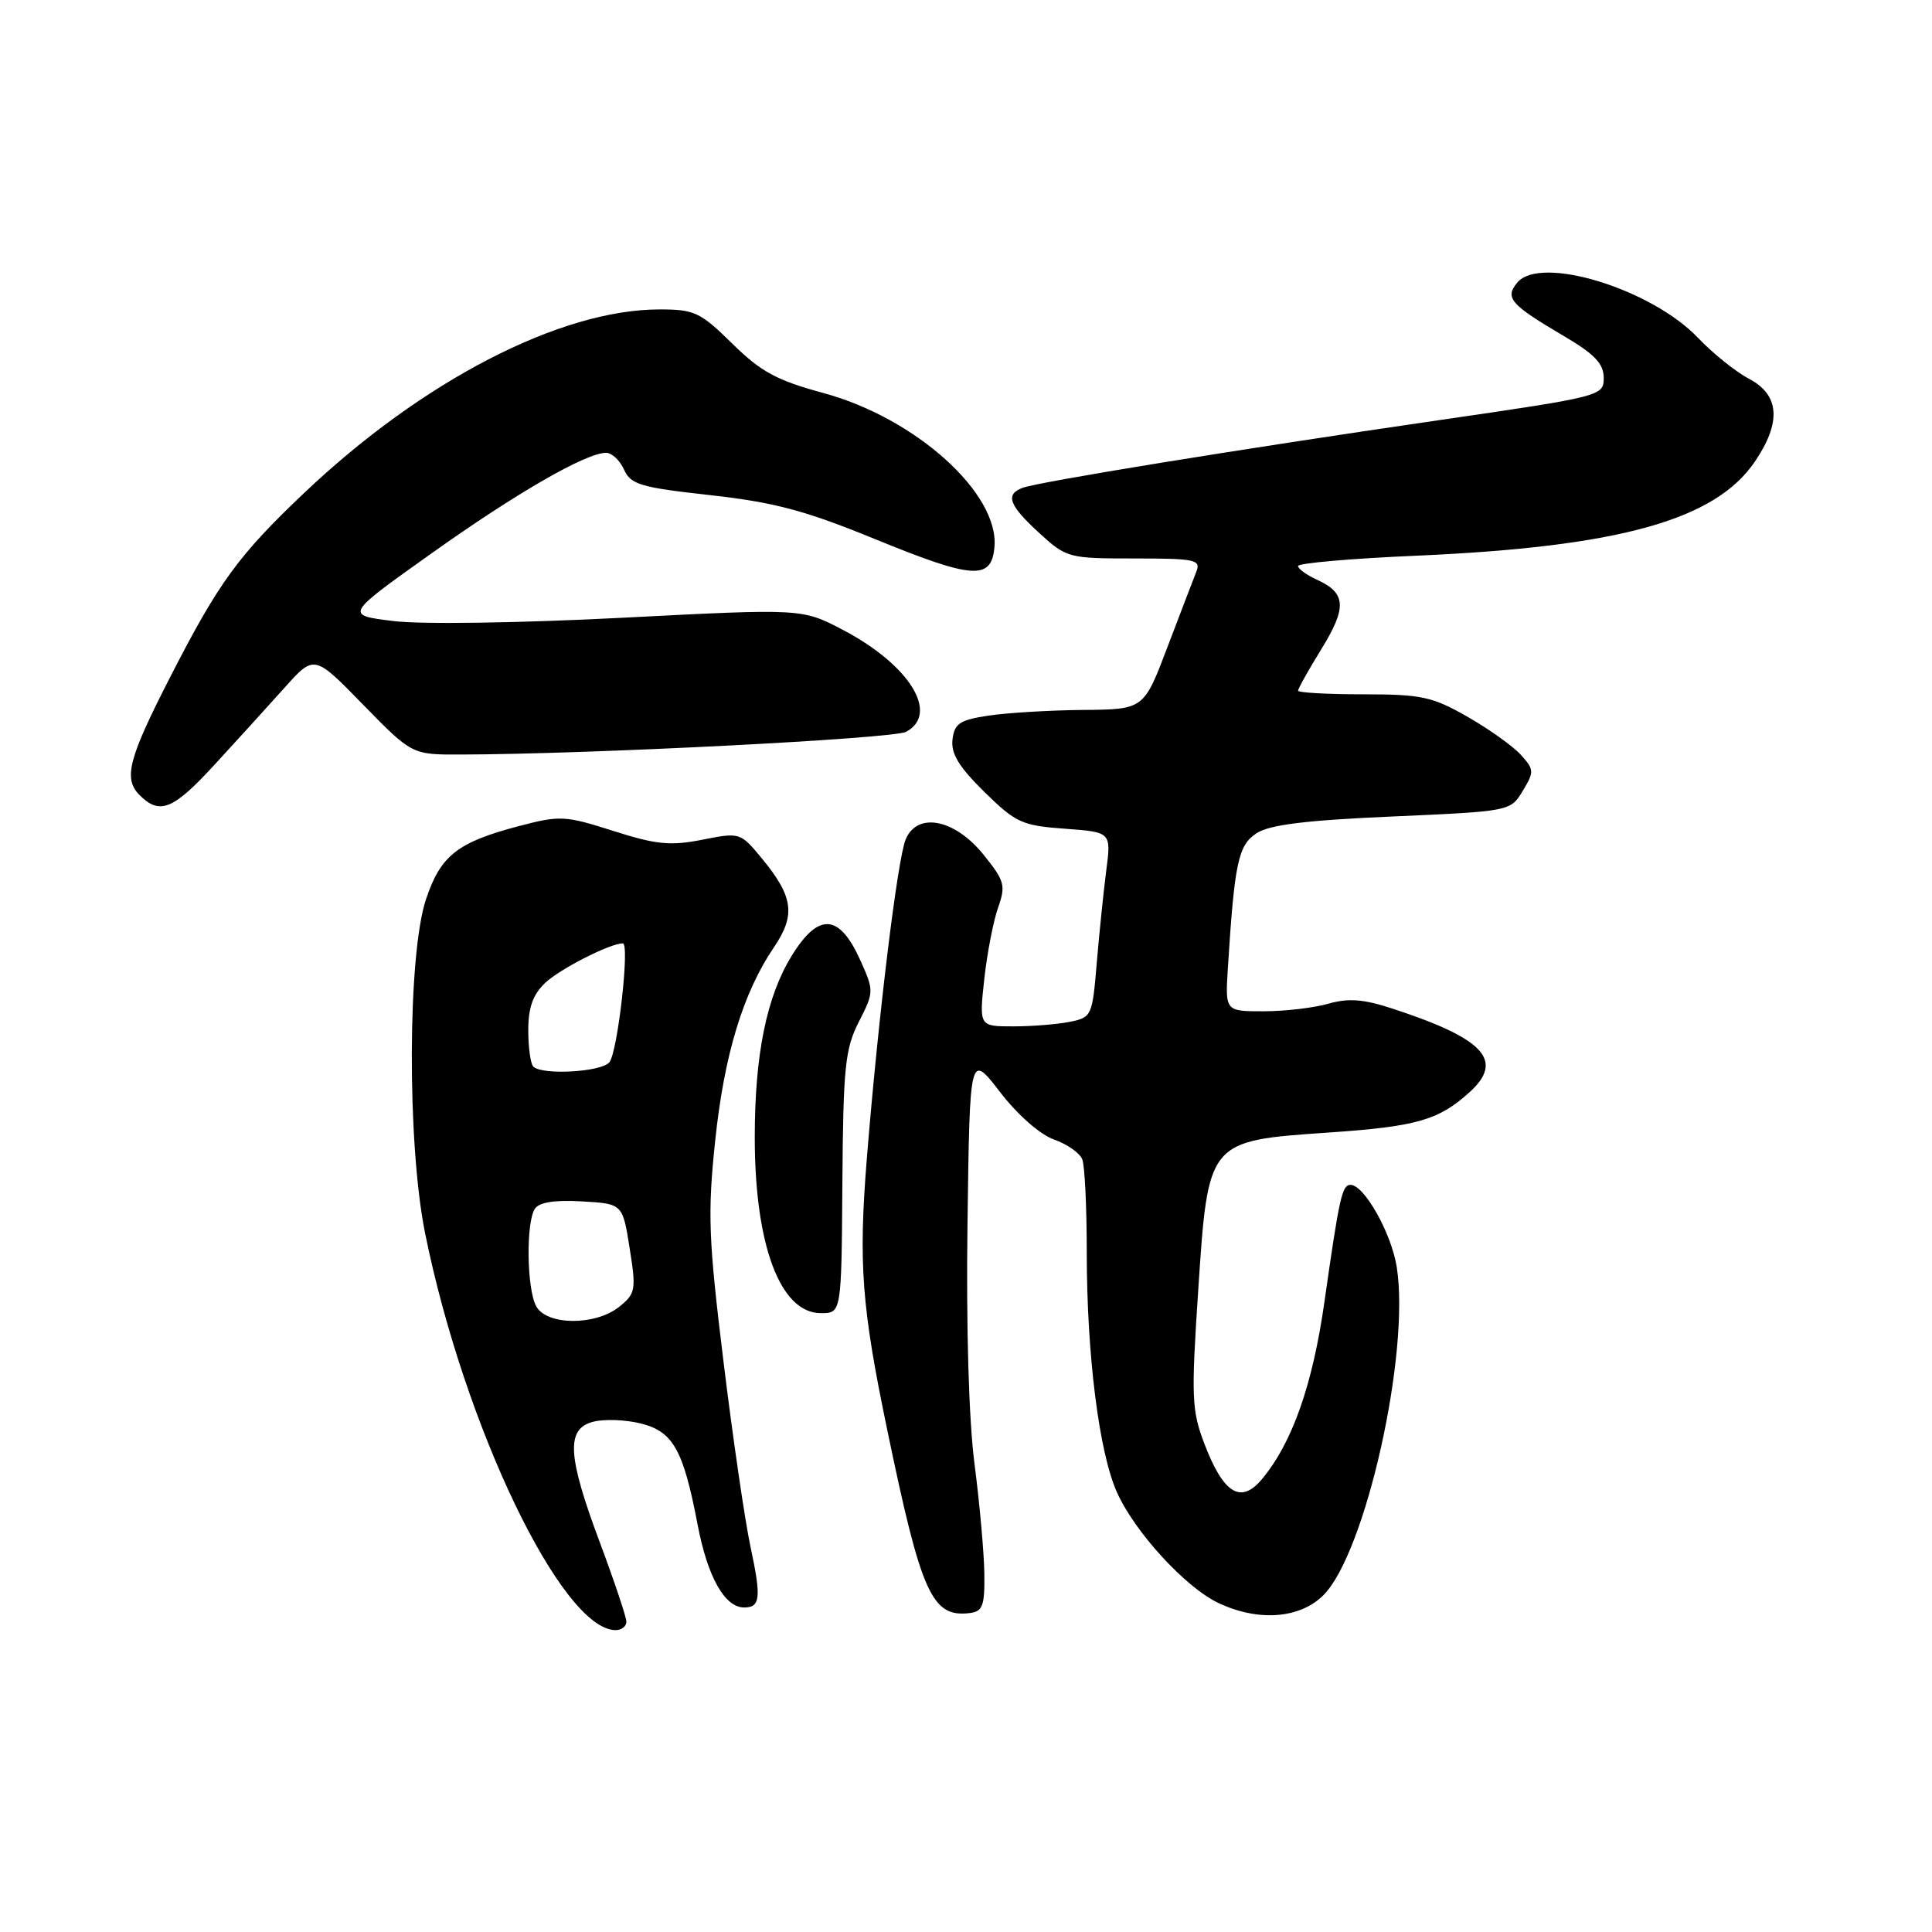 <?xml version="1.0" encoding="UTF-8" standalone="no"?>
<!DOCTYPE svg PUBLIC "-//W3C//DTD SVG 1.1//EN" "http://www.w3.org/Graphics/SVG/1.1/DTD/svg11.dtd" >
<svg xmlns="http://www.w3.org/2000/svg" xmlns:xlink="http://www.w3.org/1999/xlink" version="1.1" viewBox="0 0 256 256">
 <g >
 <path fill="currentColor"
d=" M 83.00 214.89 C 83.00 214.28 81.42 209.57 79.50 204.43 C 75.16 192.84 74.97 189.30 78.64 188.38 C 80.09 188.01 82.90 188.12 84.88 188.61 C 89.19 189.68 90.54 192.08 92.44 202.04 C 93.76 208.96 96.03 213.00 98.60 213.00 C 100.75 213.00 100.89 211.72 99.45 204.98 C 98.69 201.42 97.07 190.30 95.85 180.28 C 93.88 164.17 93.75 160.81 94.76 151.21 C 95.95 139.80 98.45 131.57 102.55 125.52 C 105.45 121.24 105.13 118.82 100.97 113.77 C 98.10 110.29 98.05 110.28 93.05 111.27 C 88.82 112.10 86.96 111.92 81.26 110.10 C 74.86 108.06 74.20 108.03 68.72 109.47 C 60.60 111.61 58.37 113.37 56.44 119.18 C 54.00 126.52 53.93 151.51 56.32 163.37 C 61.48 188.95 74.46 216.00 81.58 216.00 C 82.36 216.00 83.00 215.50 83.00 214.89 Z  M 130.43 208.50 C 130.39 205.75 129.81 199.22 129.13 194.00 C 128.37 188.16 128.01 175.83 128.20 162.00 C 128.50 139.50 128.50 139.50 132.50 144.69 C 134.84 147.73 137.81 150.34 139.66 150.99 C 141.40 151.60 143.09 152.79 143.41 153.63 C 143.74 154.47 144.00 159.98 144.00 165.86 C 144.00 179.46 145.61 192.32 147.97 197.67 C 150.30 202.94 157.05 210.32 161.44 212.40 C 166.70 214.90 172.24 214.49 175.36 211.37 C 180.94 205.78 186.86 179.34 185.08 167.91 C 184.38 163.43 180.77 157.00 178.95 157.00 C 177.83 157.00 177.47 158.62 175.50 172.47 C 173.93 183.51 171.24 191.17 167.21 196.00 C 164.43 199.33 162.13 197.94 159.62 191.39 C 157.90 186.90 157.83 185.23 158.76 171.13 C 160.09 151.02 159.96 151.18 176.15 150.06 C 187.73 149.27 190.66 148.42 194.75 144.70 C 199.35 140.51 196.67 137.62 184.49 133.64 C 180.66 132.38 178.67 132.24 176.00 133.00 C 174.08 133.55 170.22 134.00 167.42 134.00 C 162.34 134.00 162.34 134.00 162.70 128.25 C 163.58 114.28 164.07 112.00 166.50 110.41 C 168.22 109.28 173.02 108.69 184.49 108.19 C 200.10 107.50 200.14 107.50 201.77 104.80 C 203.30 102.27 203.29 101.97 201.52 100.02 C 200.48 98.87 197.30 96.60 194.44 94.97 C 189.79 92.31 188.36 92.00 180.63 92.00 C 175.88 92.00 172.00 91.78 172.00 91.52 C 172.00 91.25 173.39 88.76 175.10 85.99 C 178.49 80.48 178.37 78.58 174.53 76.83 C 173.14 76.20 172.00 75.37 172.00 75.00 C 172.00 74.62 179.09 74.00 187.75 73.63 C 214.56 72.45 227.26 68.92 232.52 61.18 C 236.06 55.97 235.82 52.34 231.77 50.20 C 230.00 49.27 226.96 46.83 225.02 44.79 C 218.82 38.27 204.11 33.76 201.05 37.44 C 199.36 39.48 200.11 40.34 207.29 44.57 C 211.30 46.93 212.50 48.20 212.50 50.07 C 212.50 52.47 212.25 52.54 190.50 55.70 C 164.34 59.50 137.52 63.86 135.47 64.65 C 133.17 65.53 133.70 66.96 137.70 70.62 C 141.32 73.93 141.57 74.00 150.30 74.00 C 158.39 74.00 159.15 74.16 158.52 75.75 C 158.14 76.71 156.42 81.21 154.69 85.75 C 151.56 94.00 151.56 94.00 143.53 94.07 C 139.11 94.11 133.47 94.45 131.00 94.82 C 127.16 95.40 126.46 95.87 126.21 98.00 C 125.99 99.86 127.08 101.64 130.43 104.93 C 134.60 109.03 135.43 109.40 141.10 109.81 C 147.25 110.26 147.25 110.26 146.58 115.38 C 146.22 118.20 145.65 123.72 145.32 127.65 C 144.74 134.62 144.65 134.82 141.74 135.40 C 140.09 135.73 136.72 136.00 134.25 136.00 C 129.74 136.00 129.74 136.00 130.42 129.75 C 130.80 126.31 131.62 122.05 132.25 120.27 C 133.29 117.33 133.12 116.72 130.34 113.27 C 126.53 108.54 121.59 107.54 120.02 111.19 C 118.93 113.73 116.38 134.70 114.86 153.50 C 113.74 167.48 114.17 173.15 117.57 189.50 C 122.09 211.27 123.48 214.34 128.50 213.74 C 130.21 213.53 130.49 212.78 130.43 208.50 Z  M 111.62 156.71 C 111.73 141.40 111.98 138.96 113.80 135.40 C 115.81 131.46 115.81 131.29 114.03 127.31 C 111.23 121.06 108.49 120.85 104.92 126.62 C 101.59 132.02 100.02 139.66 100.01 150.62 C 100.00 164.98 103.38 174.00 108.77 174.00 C 111.50 174.00 111.50 174.00 111.62 156.71 Z  M 28.50 101.25 C 31.41 98.09 35.55 93.53 37.71 91.12 C 41.64 86.73 41.64 86.73 48.11 93.37 C 54.59 100.00 54.59 100.00 61.04 99.98 C 78.12 99.94 118.35 97.88 120.06 96.97 C 124.54 94.57 120.51 88.08 111.66 83.45 C 106.28 80.63 106.28 80.63 82.39 81.86 C 68.75 82.56 55.75 82.75 52.10 82.29 C 45.69 81.50 45.69 81.50 57.10 73.38 C 68.40 65.33 77.66 60.00 80.31 60.00 C 81.07 60.00 82.14 61.00 82.69 62.23 C 83.57 64.20 84.87 64.59 94.12 65.61 C 102.62 66.56 106.67 67.64 115.94 71.43 C 128.94 76.75 131.37 76.92 131.77 72.50 C 132.42 65.39 121.35 55.41 109.15 52.09 C 102.91 50.40 100.83 49.27 97.02 45.52 C 92.80 41.37 92.02 41.00 87.40 41.00 C 74.24 41.00 55.96 50.45 40.26 65.36 C 31.59 73.59 28.99 77.16 22.66 89.50 C 17.00 100.52 16.31 103.17 18.50 105.36 C 21.18 108.03 22.94 107.31 28.50 101.25 Z  M 71.04 173.07 C 69.80 170.76 69.68 162.05 70.86 160.19 C 71.42 159.31 73.45 158.98 77.09 159.19 C 82.50 159.50 82.50 159.50 83.43 165.39 C 84.31 170.90 84.22 171.41 82.07 173.14 C 78.92 175.69 72.42 175.65 71.04 173.07 Z  M 70.67 141.33 C 70.30 140.97 70.00 138.80 70.00 136.51 C 70.00 133.48 70.62 131.77 72.26 130.22 C 74.24 128.36 80.85 125.00 82.53 125.00 C 83.47 125.00 81.85 139.37 80.75 140.75 C 79.72 142.05 71.84 142.50 70.67 141.33 Z "/>
</g>
</svg>